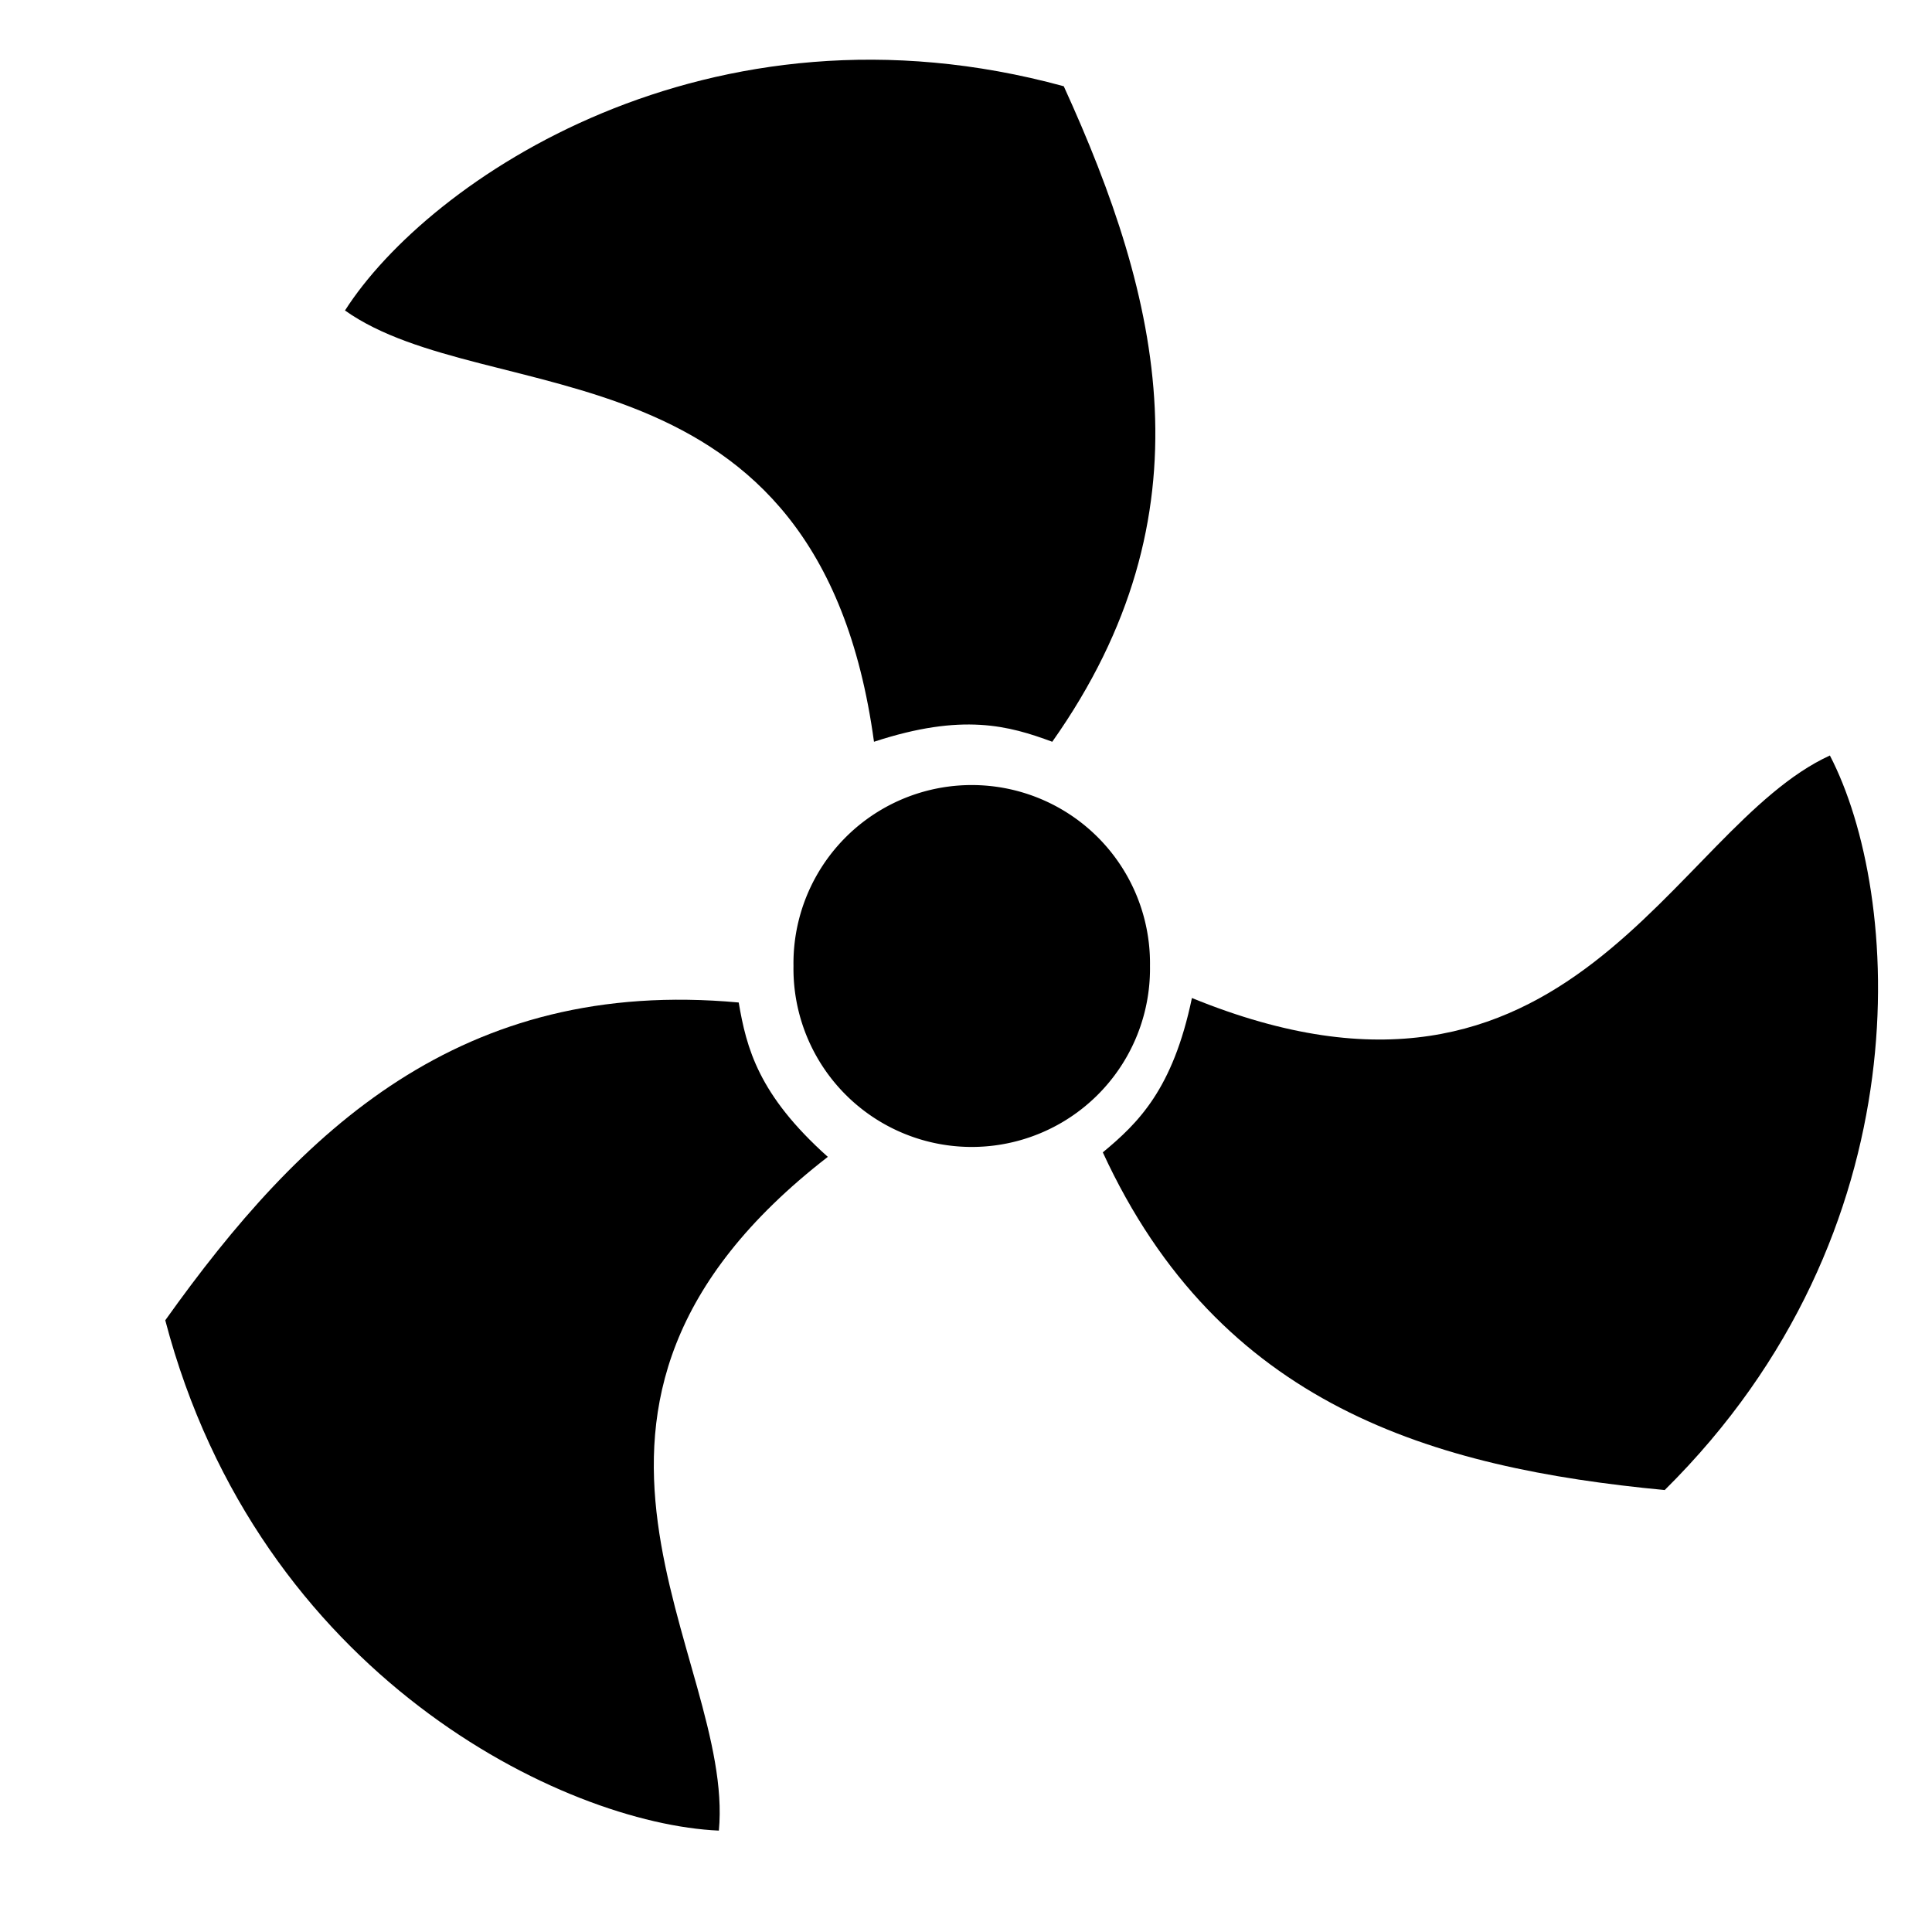 <?xml version="1.0" encoding="UTF-8" standalone="no"?>
<!-- Created with Inkscape (http://www.inkscape.org/) -->

<svg
   xmlns:dc="http://purl.org/dc/elements/1.1/"
   xmlns:cc="http://creativecommons.org/ns#"
   xmlns:rdf="http://www.w3.org/1999/02/22-rdf-syntax-ns#"
   xmlns:svg="http://www.w3.org/2000/svg"
   xmlns="http://www.w3.org/2000/svg"
   xmlns:sodipodi="http://sodipodi.sourceforge.net/DTD/sodipodi-0.dtd"
   xmlns:inkscape="http://www.inkscape.org/namespaces/inkscape"
   width="48px"
   height="48px"
   id="svg4399"
   version="1.1"
   inkscape:version="0.48.3.1 r9886"
   sodipodi:docname="New document 12">
  <defs
     id="defs4401" />
  <sodipodi:namedview
     id="base"
     pagecolor="#ffffff"
     bordercolor="#666666"
     borderopacity="1.0"
     inkscape:pageopacity="0.0"
     inkscape:pageshadow="2"
     inkscape:zoom="7"
     inkscape:cx="36.074556"
     inkscape:cy="24"
     inkscape:current-layer="layer1"
     showgrid="true"
     inkscape:grid-bbox="true"
     inkscape:document-units="px"
     inkscape:window-width="753"
     inkscape:window-height="705"
     inkscape:window-x="1024"
     inkscape:window-y="122"
     inkscape:window-maximized="0" />
  <g
     id="layer1"
     inkscape:label="Layer 1"
     inkscape:groupmode="layer">
    <path
       sodipodi:type="arc"
       style="fill:#000000;fill-opacity:1;stroke:none"
       id="path4407"
       sodipodi:cx="24.142857"
       sodipodi:cy="23.428572"
       sodipodi:rx="4.4285712"
       sodipodi:ry="4.4285712"
       d="m 28.571,23.429 a 4.429,4.429 0 1 1 -8.857,0 4.429,4.429 0 1 1 8.857,0 z"
       transform="translate(0,0.571)" />
    <path
       style="fill:#000000;fill-opacity:1;stroke:none"
       d="m 26.143,18.429 c -1.077,-0.399 -2.229,-0.723 -4.429,0 C 20.336,8.325 12.118,10.23 8.571,7.714 10.64,4.472 17.604,-0.27 26.429,2.143 28.84,7.424 30.141,12.77 26.143,18.429 z"
       id="path4409"
       inkscape:connector-curvature="0"
       sodipodi:nodetypes="ccccc" />
    <path
       style="fill:#000000;fill-opacity:1;stroke:none"
       d="m 18.353,24.907 c 0.193,1.132 0.488,2.292 2.214,3.835 -8.06,6.246 -2.302,12.41 -2.707,16.739 C 14.017,45.311 6.429,41.651 4.106,32.802 7.474,28.073 11.453,24.273 18.353,24.907 z"
       id="path4409-7"
       inkscape:connector-curvature="0"
       sodipodi:nodetypes="ccccc" />
    <path
       style="fill:#000000;fill-opacity:1;stroke:none"
       d="m 27.399,28.63 c 0.884,-0.733 1.741,-1.569 2.214,-3.835 9.439,3.858 11.898,-4.212 15.85,-6.025 1.774,3.413 2.398,11.814 -4.104,18.25 C 35.58,36.469 30.299,34.922 27.399,28.63 z"
       id="path4409-7-3"
       inkscape:connector-curvature="0"
       sodipodi:nodetypes="ccccc" />
  </g>
</svg>

